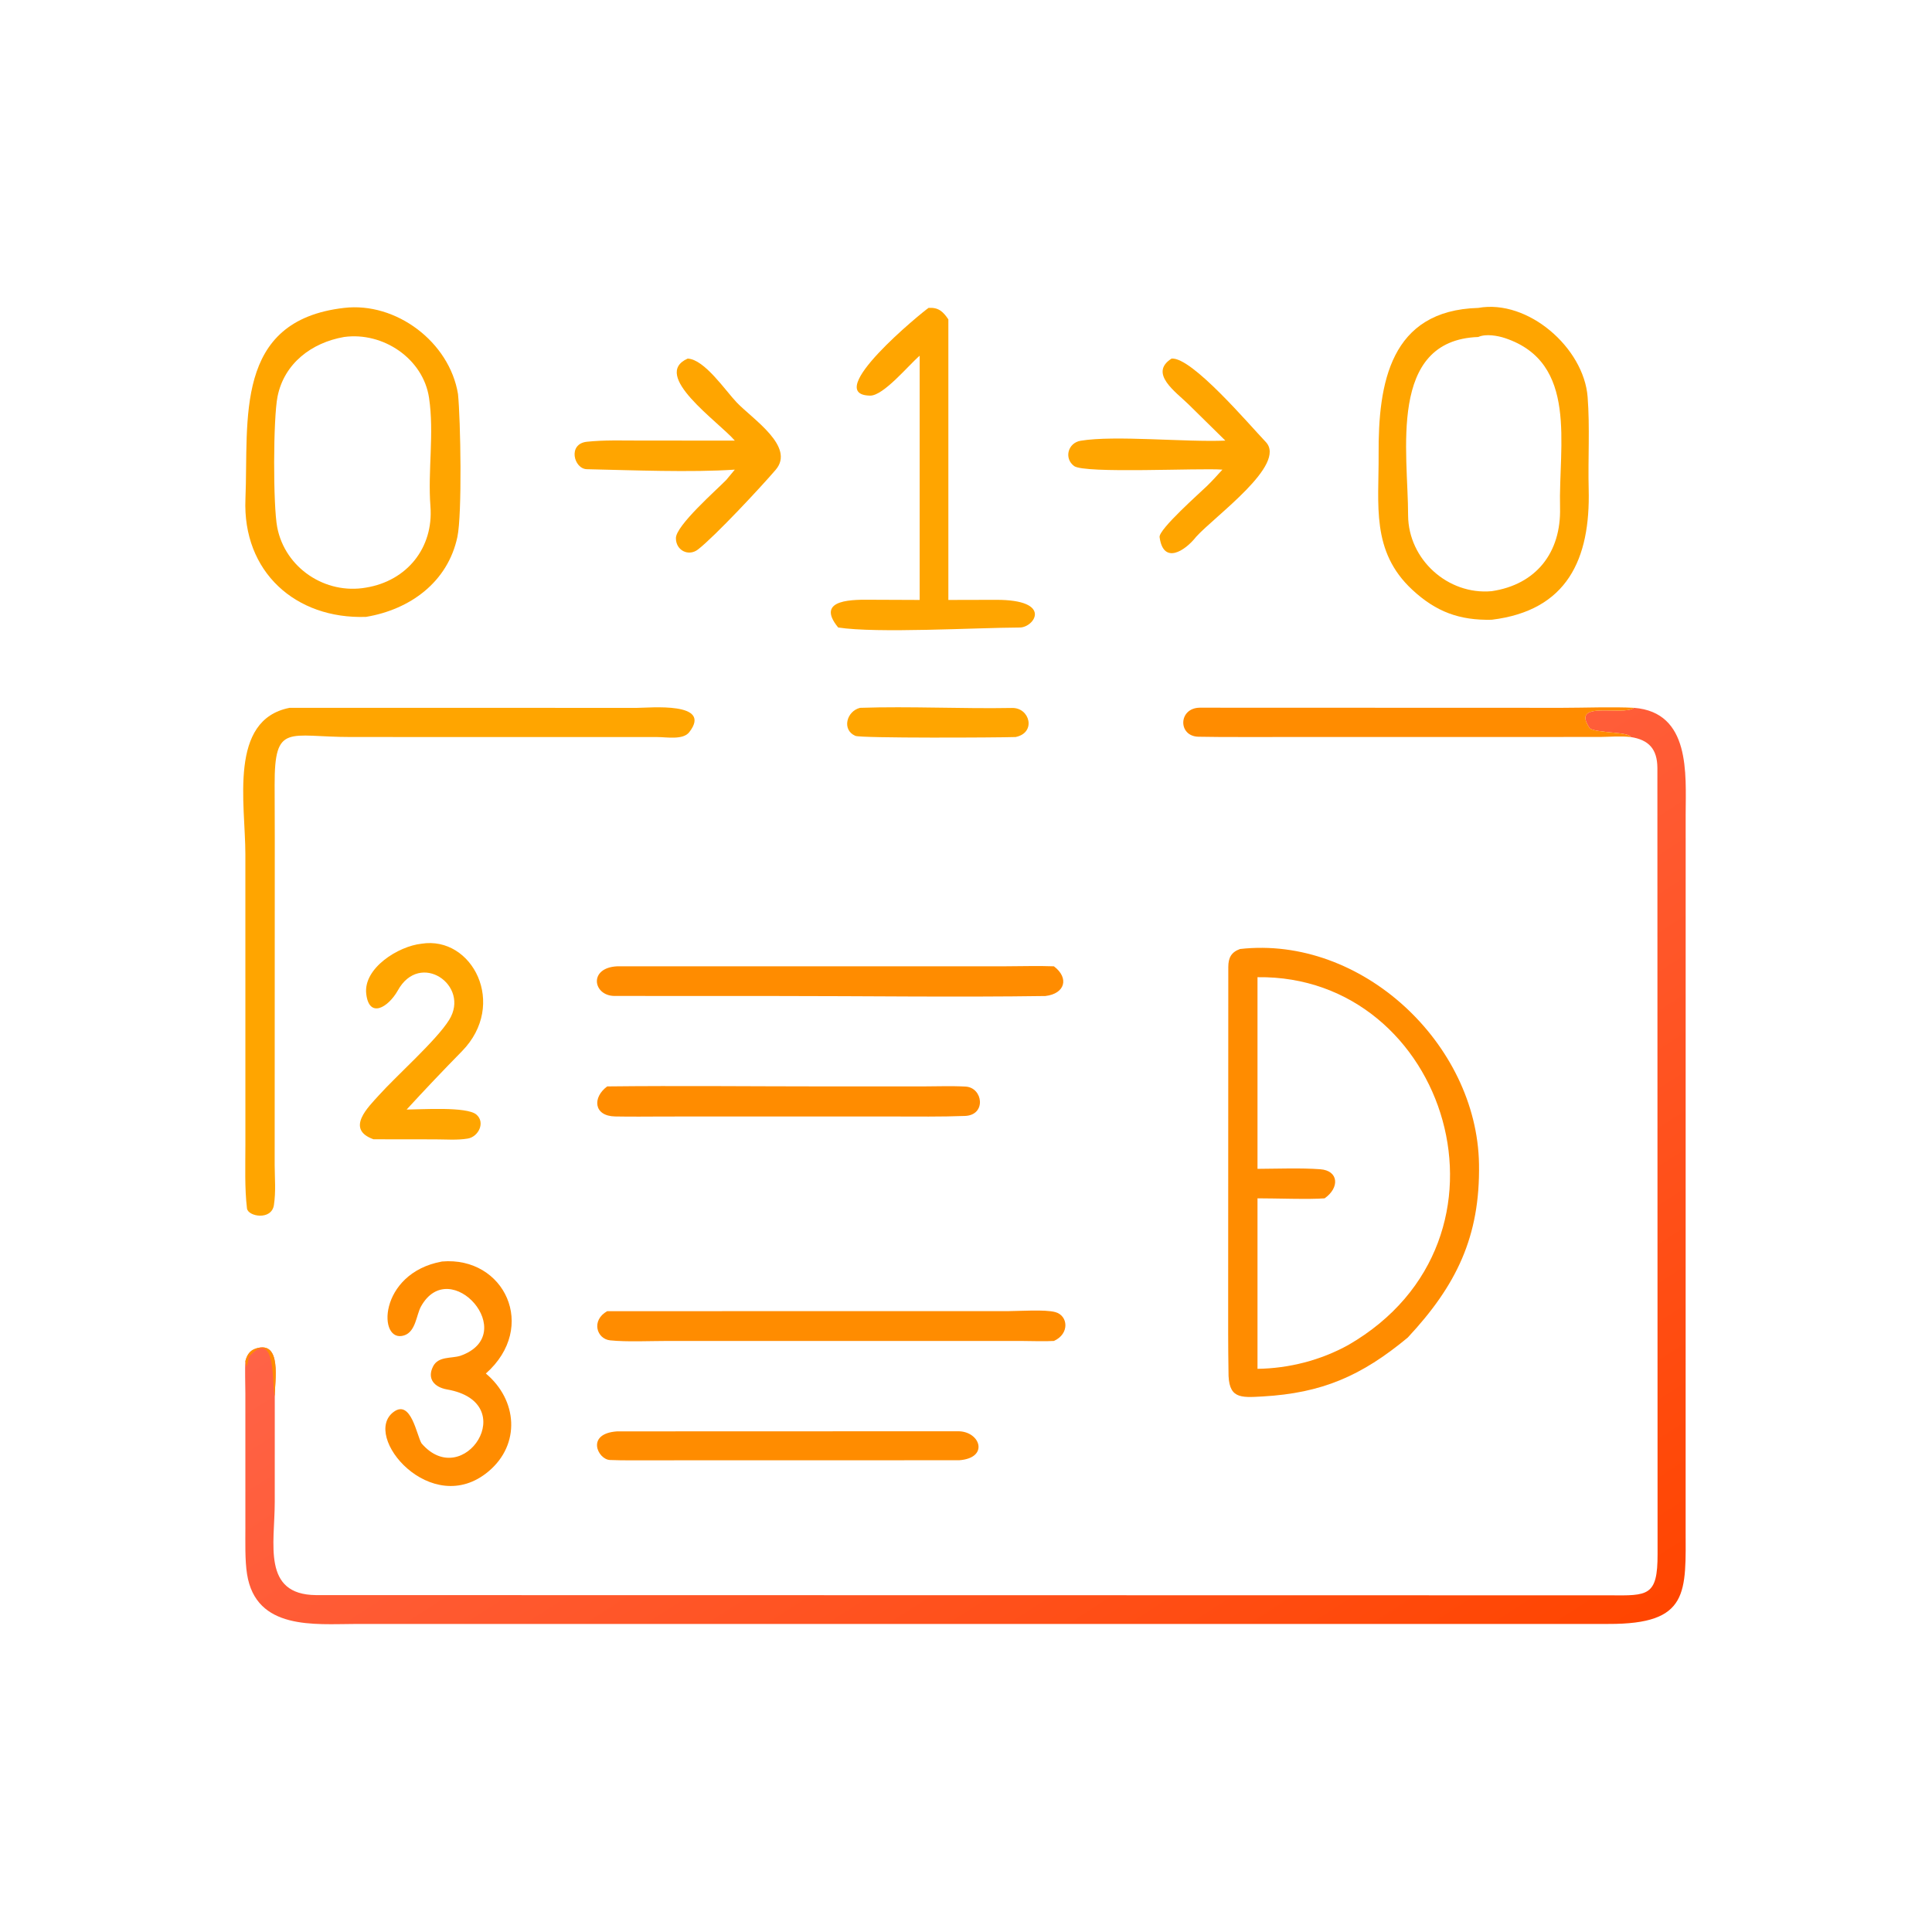 <?xml version="1.0" encoding="utf-8" ?><svg xmlns="http://www.w3.org/2000/svg" xmlns:xlink="http://www.w3.org/1999/xlink" width="2048" height="2048" viewBox="0 0 2048 2048"><path fill="#FF8C00" transform="scale(4 4)" d="M328.611 251.497C360.879 247.86 391.41 276.622 391.95 308.453C392.277 327.773 385.915 340.693 373.063 354.474C360.763 364.678 350.324 369.177 334.622 370.077C328.573 370.423 325.462 370.684 325.563 363.391C325.448 356.73 325.477 349.96 325.477 343.253L325.512 256.232C325.53 253.809 326.287 252.347 328.611 251.497ZM333.251 309.755C338.433 309.726 344.751 309.486 349.881 309.861C354.756 310.216 355.09 314.731 351.041 317.569C347.166 317.904 337.814 317.559 333.251 317.569L333.251 362.755C341.625 362.633 349.978 360.491 357.324 356.434C405.764 328.432 383.512 258.282 333.251 258.966L333.251 309.755Z"/><defs><linearGradient id="gradient_0" gradientUnits="userSpaceOnUse" x1="223.177" y1="257.711" x2="363.862" y2="476.29"><stop offset="0" stop-color="#FF6347"/><stop offset="1" stop-color="#FF4500"/></linearGradient></defs><path fill="url(#gradient_0)" transform="scale(4 4)" d="M433.036 187.581C448.073 188.759 446.743 205.173 446.719 215.708L446.71 404.932C446.731 422.003 447.806 430.44 426.25 430.36L94.071 430.369C83.453 430.385 67.829 432.079 65.473 417.175C64.887 413.469 65.031 408.678 65.028 404.834L65.022 369.205C65.021 366.946 64.869 362.81 65.033 360.704C65.445 359.128 66.163 357.9 67.821 357.371C74.84 355.135 72.767 366.098 72.819 370.083L72.812 398.025C72.811 409.123 69.394 422.596 83.747 422.718L426.574 422.777C436.706 422.865 439.303 423.063 439.273 411.843L439.225 203.463C439.179 198.532 436.984 196.063 432.158 195.32C431.823 193.94 423.263 194.3 421.342 193.049C415.996 185.355 430.027 189.887 433.036 187.581Z"/><path fill="#FF8C00" transform="scale(4 4)" d="M65.033 360.704C65.445 359.128 66.163 357.9 67.821 357.371C74.84 355.135 72.767 366.098 72.819 370.083C72.031 367.634 73.381 351.363 65.924 359.586C65.835 360.341 65.649 361.113 65.491 361.861L65.273 361.941L65.033 360.704Z"/><path fill="#FFA500" transform="scale(4 4)" d="M91.175 81.598C104.943 79.972 119.115 90.612 121.375 104.426C122.07 111.341 122.493 136.267 121.211 142.294C118.664 154.268 108.683 161.529 97.003 163.48C78.313 164.123 64.24 151.517 65.043 132.239C65.918 111.211 61.852 84.975 91.175 81.598ZM97.003 155.719C107.836 153.943 114.912 145.201 114.071 134.211C113.344 124.707 115.104 114.871 113.703 105.439C112.162 95.067 101.541 87.879 91.175 89.306C82.566 90.809 75.319 96.308 73.553 105.08C72.385 110.885 72.349 133.949 73.467 139.739C75.558 150.563 86.256 157.626 97.003 155.719Z"/><path fill="#FFA500" transform="scale(4 4)" d="M391.757 81.598C404.946 79.234 419.733 92.183 420.737 105.202C421.359 113.273 420.812 121.551 421.017 129.666C421.481 148.091 415.388 161.806 395.31 164.242C386.781 164.426 380.579 162.155 374.26 156.284C363.283 146.085 365.439 133.76 365.348 120.463C365.217 101.504 368.435 82.251 391.757 81.598ZM395.31 156.668C407.105 154.924 413.726 146.429 413.428 134.559C413.011 117.939 418.327 96.11 398.855 89.606C396.938 88.966 393.757 88.389 391.757 89.306C367.663 90.167 373.182 120.033 373.162 136.585C373.229 148.265 383.712 157.731 395.31 156.668Z"/><path fill="#FFA500" transform="scale(4 4)" d="M76.749 187.581L168.814 187.593C172.051 187.597 189.01 185.871 182.655 194.041C181.014 196.152 176.72 195.331 174.19 195.329L92.954 195.316C76.425 195.32 72.739 191.476 72.781 207.984L72.819 222.125L72.79 308.744C72.809 312.383 73.138 315.697 72.591 319.345C71.966 323.509 65.711 322.405 65.452 320.241C64.807 314.868 65.033 308.836 65.031 303.362L65.026 226.384C65.028 213.006 60.5 190.756 76.749 187.581Z"/><path fill="#FFA500" transform="scale(4 4)" d="M246.073 81.598C248.709 81.415 249.921 82.567 251.325 84.638L251.325 158.992L263.999 158.962C279.135 158.934 274.113 166.283 270.257 166.3C258.354 166.349 232.444 167.88 222.127 166.293C215.747 158.519 226.652 158.926 231.148 158.941L243.72 158.992L243.72 94.269C240.782 96.769 234.133 104.911 230.574 104.846C217.585 104.609 244.445 82.673 246.073 81.598Z"/><path fill="#FF8C00" transform="scale(4 4)" d="M160.917 347.473L267.086 347.465C270.308 347.445 276.912 346.988 279.637 347.71C283.074 348.621 283.531 353.465 279.3 355.365C276.752 355.515 273.609 355.38 271.011 355.372L176.757 355.366C172.074 355.368 166.252 355.662 161.712 355.208C158.109 354.849 156.593 349.908 160.917 347.473Z"/><path fill="#FF8C00" transform="scale(4 4)" d="M163.546 256.083L266.296 256.079C270.537 256.076 275.106 255.921 279.3 256.083C283.383 259.162 282.279 263.35 277.035 263.954C253.519 264.294 229.113 263.95 205.528 263.95L162.815 263.937C157.145 263.882 155.887 256.465 163.546 256.083Z"/><path fill="#FF8C00" transform="scale(4 4)" d="M117.141 334.311C133.638 332.896 142.675 351.664 128.757 363.997C137.152 371.026 138.016 382.747 129.471 389.93C114.327 402.658 95.644 380.494 104.345 374.151C108.944 370.798 110.431 380.417 111.712 382.508C122.84 395.437 138.45 371.709 118.479 368.22C115.171 367.641 113.095 365.444 114.76 362.134C116.153 359.366 119.523 360.064 121.997 359.303C138.101 353.624 119.281 332.273 111.55 346.26C110.336 348.458 110.192 352.862 107.146 353.882C100.054 356.256 100.101 337.411 117.141 334.311Z"/><path fill="#FFA500" transform="scale(4 4)" d="M182.241 95.031C186.71 95.214 192.286 103.587 195.255 106.674C199.549 111.139 210.792 118.38 205.571 124.494C201.702 129.025 189.494 142.106 184.979 145.611C182.468 147.56 179.099 145.866 179.123 142.602C179.148 139.261 189.818 129.905 192.45 127.205L194.736 124.457C183.119 125.241 167.457 124.606 155.524 124.342C152.065 124.266 150.382 117.609 155.538 117.068C160.164 116.583 164.685 116.75 169.34 116.75L194.736 116.764C190.32 111.665 172.432 99.39 182.241 95.031Z"/><path fill="#FFA500" transform="scale(4 4)" d="M310.472 95.031C315.801 94.516 331.077 112.562 335.43 117.113C341.168 123.112 321.92 136.779 316.983 142.262C314.039 146.023 308.291 149.73 307.305 142.337C307.031 140.281 318.19 130.437 319.838 128.816C321.295 127.405 322.592 125.955 323.953 124.457C317.993 123.981 287.436 125.58 284.643 123.502C281.916 121.471 283.003 117.366 286.375 116.804C295.437 115.296 314.257 117.223 324.73 116.764L314.958 107.147C311.639 103.889 304.361 98.926 310.472 95.031Z"/><path fill="#FF8C00" transform="scale(4 4)" d="M432.158 195.32C429.336 195.011 426.833 195.276 424.021 195.302L329.058 195.319C325.235 195.318 321.518 195.325 317.61 195.241C312.098 195.124 312.259 187.597 317.963 187.547L414.026 187.579C419.725 187.577 427.577 187.283 433.036 187.581C430.027 189.887 415.996 185.355 421.342 193.049C423.263 194.3 431.823 193.94 432.158 195.32Z"/><path fill="#FFA500" transform="scale(4 4)" d="M111.712 250.094C125.141 247.949 134.607 266.178 122.399 278.616C117.421 283.687 112.54 288.828 107.758 294.044C111.637 294.026 123.666 293.199 126.232 295.361C128.696 297.437 126.801 301.249 123.985 301.728C121.178 302.206 118.03 301.937 115.184 301.939L98.982 301.919C91.433 299.239 97.661 293.316 100.387 290.281C105.112 285.021 115.676 275.69 119.032 270.28C124.715 261.122 111.256 251.8 105.39 262.546C102.856 266.995 97.819 270.007 97.056 263.371C96.273 256.566 105.55 250.751 111.712 250.094Z"/><path fill="#FF8C00" transform="scale(4 4)" d="M218.569 287.91L244.371 287.913C248.122 287.909 252.171 287.749 255.883 287.954C260.519 288.21 261.452 295.516 255.739 295.736C249.331 295.984 242.885 295.883 236.462 295.884L198.802 295.878L175.961 295.89C171.642 295.903 167.342 295.957 163.008 295.873C157.272 295.762 156.972 290.813 160.917 287.91C179.926 287.694 199.522 287.909 218.569 287.91Z"/><path fill="#FF8C00" transform="scale(4 4)" d="M163.546 379.329L253.905 379.299C259.785 379.282 262.244 386.388 254.185 386.98L171.978 386.998C168.531 387.002 165.109 387.049 161.639 386.913C158.416 386.786 155.137 379.903 163.546 379.329Z"/><path fill="#FFA500" transform="scale(4 4)" d="M227.937 187.581C241.216 187.142 254.916 187.861 268.228 187.616C272.95 187.529 274.671 194.203 269.142 195.32C264.555 195.483 228.178 195.659 226.681 195.011C223.009 193.419 224.356 188.45 227.937 187.581Z"/></svg>